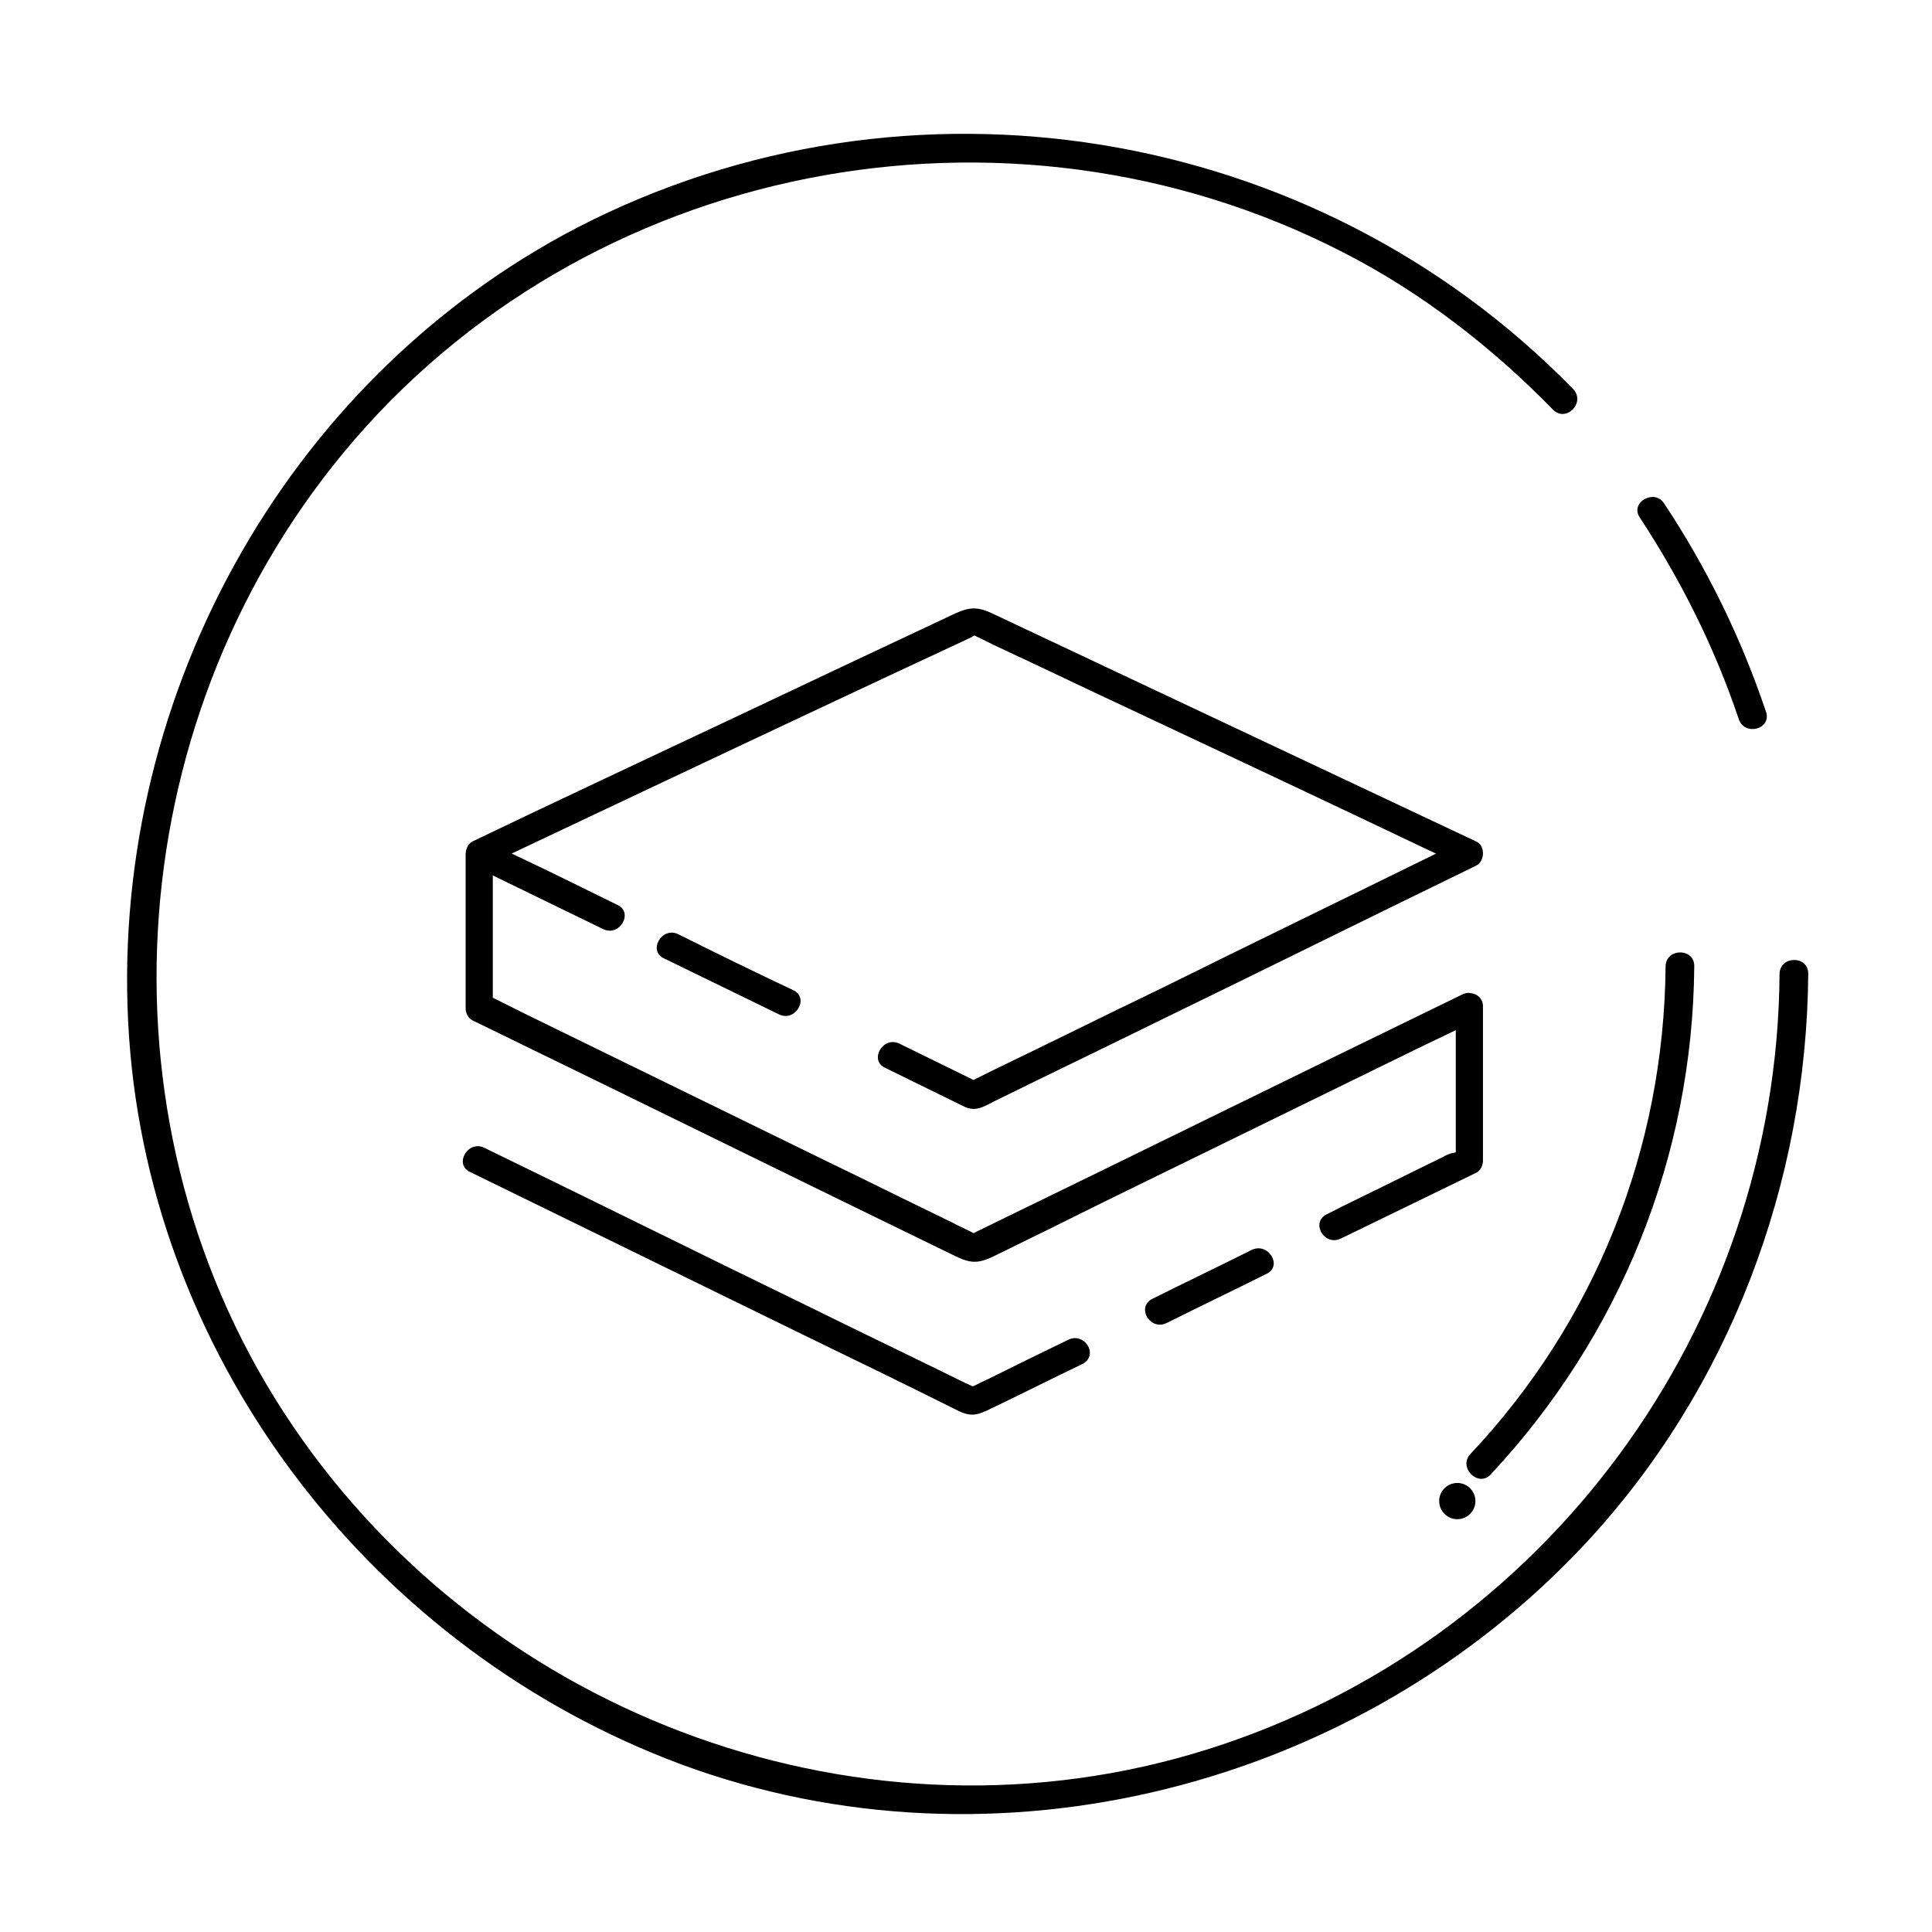 <?xml version="1.0" encoding="utf-8"?>
<!-- Generator: Adobe Illustrator 23.0.3, SVG Export Plug-In . SVG Version: 6.00 Build 0)  -->
<svg version="1.1" xmlns="http://www.w3.org/2000/svg" xmlns:xlink="http://www.w3.org/1999/xlink" x="0px" y="0px"
	 viewBox="0 0 256 256" style="enable-background:new 0 0 256 256;" xml:space="preserve">
<style type="text/css">
	.st0{display:none;}
	.st1{display:inline;}
</style>
<g id="SOURCE" class="st0">
	<g class="st1">
		<g>
			<path d="M220.8,128c-0.2,24.2-9.3,47.1-25.9,64.7c-1.7,1.8,1,4.4,2.7,2.7c17.2-18.4,26.8-42.2,27-67.4
				C224.5,125.6,220.8,125.6,220.8,128L220.8,128z"/>
		</g>
	</g>
	<circle class="st1" cx="193.1" cy="198.9" r="2.4"/>
	<g class="st1">
		<g>
			<path d="M117.3,141.4c3.5,1.7,6.9,3.4,10.4,5.1c1.6,0.8,2.7,0,4.1-0.7c7.1-3.5,14.2-6.9,21.3-10.4c14.2-6.9,28.3-13.9,42.5-20.8
				c1.2-0.6,1.2-2.7,0-3.2c-21.4-10.1-42.9-20.2-64.3-30.3c-2.2-1-3.3-0.6-5.4,0.4c-5.1,2.4-10.2,4.8-15.3,7.2
				c-13.7,6.5-27.4,12.9-41.1,19.4c-2.3,1.1-4.6,2.2-6.9,3.3c-1.2,0.6-1.2,2.6,0,3.2C80.7,123.5,99,132.5,117.3,141.4
				c2.2,1.1,4.1-2.2,1.9-3.2c-18.3-8.9-36.6-17.9-54.9-26.8c0,1.1,0,2.2,0,3.2c21.4-10.1,42.9-20.2,64.3-30.3c2.2-1,0.1-0.3-0.4-0.5
				c1.3,0.6,2.7,1.3,4,1.9c5.8,2.7,11.6,5.5,17.4,8.2c13.2,6.2,26.4,12.4,39.6,18.7c1.4,0.7,2.9,1.3,4.3,2c0-1.1,0-2.2,0-3.2
				c-13.3,6.5-26.6,13-39.9,19.5c-7.5,3.6-14.9,7.3-22.4,10.9c-0.9,0.4-1.7,0.8-2.6,1.3c-1.7,0.8,1.1,0.3,0.8,0.2
				c-3.5-1.7-6.9-3.4-10.4-5.1C117,137.1,115.1,140.3,117.3,141.4z"/>
		</g>
	</g>
	<g class="st1">
		<g>
			<path d="M193.7,131.7c-21.4,10.4-42.7,20.9-64.1,31.3c-2.2,1.1-1,0.1,0.2,0.7c-1.2-0.6-2.4-1.2-3.6-1.8
				c-5.6-2.7-11.2-5.5-16.8-8.2c-13.3-6.5-26.6-13-39.9-19.5c-1.5-0.7-3-1.4-4.4-2.2c-0.2-0.1-0.5-0.2-0.7-0.4
				c1.4,0.7,0.9,2.3,0.9-0.4c0-6.1,0-12.3,0-18.4c0-2.4-3.8-2.4-3.8,0c0,6.8,0,13.6,0,20.4c0,0.6,0.3,1.3,0.9,1.6
				c21.4,10.4,42.7,20.9,64.1,31.3c2.1,1,3.1,0.9,5.3-0.2c4.9-2.4,9.8-4.8,14.6-7.2c13.7-6.7,27.4-13.4,41.1-20.1
				c2.7-1.3,5.3-2.6,8-3.9C197.7,133.9,195.8,130.7,193.7,131.7L193.7,131.7z"/>
		</g>
	</g>
	<g class="st1">
		<g>
			<path d="M62.4,155.3c21.4,10.4,42.7,20.9,64.1,31.3c3.6,1.8,6.3-0.7,9.8-2.4c5.2-2.6,10.5-5.1,15.7-7.7c8.9-4.3,17.7-8.7,26.6-13
				c5.7-2.8,11.3-5.5,17-8.3c0.6-0.3,0.9-1,0.9-1.6c0-6.8,0-13.6,0-20.4c0-2.4-3.8-2.4-3.8,0c0,6.1,0,12.3,0,18.4
				c0,2.7-0.5,1.1,0.9,0.4c-0.8,0.4-1.6,0.8-2.4,1.2c-3.6,1.8-7.2,3.5-10.8,5.3c-9.2,4.5-18.5,9-27.7,13.5
				c-4.5,2.2-8.9,4.4-13.4,6.5c-3.2,1.6-6.4,3.1-9.6,4.7c-2.2,1.1-1.3,0.1,0.2,0.8c-0.4-0.2-0.8-0.4-1.2-0.6
				c-11.7-5.7-23.4-11.4-35.1-17.2c-9.7-4.8-19.5-9.5-29.2-14.3C62.2,151,60.3,154.3,62.4,155.3L62.4,155.3z"/>
		</g>
	</g>
	<g class="st1">
		<g>
			<path d="M235.8,128.5c-0.3,46.9-31,88.7-75.8,102.8c-45.1,14.2-95-4.1-121.3-43c-26.5-39.1-23.2-92.5,6.8-128.8
				c30.1-36.4,82-48.4,125.3-30C210,46.4,235.5,86,235.8,128.5c0,2.4,3.8,2.4,3.8,0c-0.3-44.1-26.5-84.3-66.9-102.1
				C132.1,8.5,84,17.5,51.7,47.5C19.2,77.8,8.5,126.1,23.9,167.6c15.1,40.9,54.1,69,97.3,72c30.6,2.1,61-9.3,83.4-30.1
				c22.4-20.8,34.8-50.6,35-81C239.5,126.1,235.8,126.1,235.8,128.5z"/>
		</g>
	</g>
</g>
<g id="Line_Expand">
	<g>
		<path d="M230.4,95.3c0.8,2.3,4.4,1.3,3.6-1c-3.3-9.8-7.8-19-13.5-27.6c-1.3-2-4.6-0.1-3.2,1.9C222.8,77,227.2,85.8,230.4,95.3z"/>
		<path d="M90.3,233.8c41.7,15.4,89.7,3,119.8-29.3c19-20.4,29.3-47.7,29.5-75.5c0-2.4-3.7-2.4-3.8,0c-0.3,46.9-31,88.7-75.8,102.8
			c-45.1,14.2-95-4.1-121.3-43c-26.5-39.1-23.2-92.5,6.8-128.8c32-38.7,88-49.4,132.4-26.6c10.4,5.3,19.8,12.6,27.9,20.9
			c1.7,1.7,4.3-0.9,2.7-2.7c-34.3-35.2-88.2-44-131.9-21.5C37.3,50.5,14.1,93.6,17.1,137.4C20.1,180.8,49.7,218.7,90.3,233.8z"/>
		<path d="M197.5,195.4c17.2-18.4,26.8-42.2,27-67.4c0-2.4-3.7-2.4-3.8,0c-0.2,24.2-9.3,47.1-25.9,64.7
			C193.2,194.5,195.9,197.1,197.5,195.4z"/>
		<circle cx="193.1" cy="198.9" r="2.4"/>
		<path d="M89.9,123.8c-2.2-1.1-4.1,2.2-1.9,3.2c5.1,2.5,10.1,4.9,15.2,7.4c2.2,1.1,4.1-2.2,1.9-3.2
			C100,128.8,94.9,126.3,89.9,123.8z"/>
		<path d="M191.2,153.3c-2.2,1.1-4.3,2.1-6.5,3.2c-3,1.5-6,2.9-8.9,4.4c-2.2,1.1-0.3,4.3,1.9,3.2c6-2.9,11.9-5.8,17.9-8.7
			c0.6-0.3,0.9-1,0.9-1.6c0-6.6,0-13.3,0-19.9c0-0.2,0-0.5,0-0.7c-0.1-1-0.8-1.5-1.6-1.6c-0.4-0.1-0.8,0-1.2,0.2
			c-21.4,10.4-42.7,20.9-64.1,31.3c-0.2,0.1-0.4,0.2-0.6,0.3c-0.9-0.5-1.9-0.9-2.8-1.4c-5.6-2.7-11.2-5.5-16.8-8.2
			c-13.3-6.5-26.6-13-39.9-19.5c-1.4-0.7-2.8-1.4-4.2-2.1c0-0.2,0-0.5,0-0.8c0-5.1,0-10.3,0-15.4c4.9,2.4,9.7,4.7,14.6,7.1
			c2.2,1.1,4.1-2.2,1.9-3.2c-4.7-2.3-9.3-4.6-14-6.8c20.3-9.6,40.6-19.2,61-28.7c0.1-0.1,0.2-0.1,0.3-0.2c1.1,0.5,2.2,1.1,3.3,1.6
			c5.8,2.7,11.6,5.5,17.4,8.2c13.2,6.2,26.4,12.4,39.6,18.7c0.3,0.1,0.6,0.3,0.9,0.4c-12.2,6-24.4,11.9-36.5,17.9
			c-7.5,3.6-14.9,7.3-22.4,10.9c-0.8,0.4-1.6,0.8-2.4,1.2c-3.3-1.6-6.5-3.2-9.8-4.8c-2.2-1.1-4.1,2.2-1.9,3.2
			c3.5,1.7,6.9,3.4,10.4,5.1c1.6,0.8,2.7,0,4.1-0.7c7.1-3.5,14.2-6.9,21.3-10.4c14.2-6.9,28.3-13.9,42.5-20.8c1.2-0.6,1.2-2.7,0-3.2
			c-21.4-10.1-42.9-20.2-64.3-30.3c-2.2-1-3.3-0.6-5.4,0.4c-5.1,2.4-10.2,4.8-15.3,7.2c-13.7,6.5-27.4,12.9-41.1,19.4
			c-2.3,1.1-4.6,2.2-6.9,3.3c-0.2,0.1-0.4,0.3-0.6,0.5c0,0,0,0,0,0.1c0,0.1-0.1,0.1-0.1,0.2c-0.1,0.2-0.2,0.5-0.2,0.9
			c0,6.8,0,13.6,0,20.4c0,0.6,0.3,1.3,0.9,1.6c21.4,10.4,42.7,20.9,64.1,31.3c2.1,1,3.1,0.9,5.3-0.2c4.9-2.4,9.8-4.8,14.6-7.2
			c13.7-6.7,27.4-13.4,41.1-20.1c1.7-0.8,3.5-1.7,5.2-2.5c0,5.4,0,10.8,0,16.2C192.2,152.8,191.7,153,191.2,153.3z"/>
		<path d="M165.9,165.6c-4.4,2.2-8.8,4.3-13.2,6.5c-2.2,1.1-0.3,4.3,1.9,3.2c4.4-2.2,8.8-4.3,13.2-6.5
			C170,167.8,168.1,164.6,165.9,165.6z"/>
		<path d="M141.6,177.5c-3.5,1.7-7,3.4-10.6,5.2c-0.7,0.3-1.4,0.7-2.1,1c-0.3-0.1-0.6-0.3-0.9-0.4c-7.1-3.5-14.2-6.9-21.3-10.4
			c-14.2-6.9-28.3-13.9-42.5-20.8c-2.2-1.1-4.1,2.2-1.9,3.2c14.7,7.2,29.5,14.4,44.2,21.6c6.8,3.3,13.6,6.6,20.4,10
			c1.8,0.9,2.7,0.6,4.5-0.3c4-1.9,7.9-3.9,11.9-5.8C145.7,179.7,143.8,176.5,141.6,177.5z"/>
	</g>
</g>
<g id="Glyph" class="st0">
	<g class="st1">
		<path d="M127.8,19C67.4,19,18.3,68,18.3,128.5S67.4,238,127.8,238s109.5-49,109.5-109.5S188.3,19,127.8,19z M154.3,175.5
			c-4.8,2.4-9.7,4.7-14.5,7.1c-2.9,1.4-9,6.2-12.3,4.5c-20.7-10.6-41.4-21.2-62-31.8c-2.2-1.1-0.3-4.3,1.9-3.2
			c8.7,4.4,17.3,8.9,26,13.3c11.8,6,23.5,12.1,35.3,18.1c0.1,0.1,0.2,0.1,0.3,0.2c0.2-0.1,0.4-0.2,0.7-0.3c3.2-1.6,6.4-3.1,9.6-4.7
			c4.5-2.2,8.9-4.4,13.4-6.5c9.2-4.5,18.5-9,27.7-13.5c3.6-1.8,7.2-3.5,10.8-5.3c0.5-0.2,1-0.5,1.5-0.7c0-0.2,0-0.5,0-0.8
			c0-5.1,0-10.3,0-15.4c-1.3,0.7-2.7,1.3-4,2c-13.6,6.6-27.1,13.3-40.7,19.9c-5.2,2.5-10.4,5.1-15.5,7.6c-2.1,1-3.3,1.8-5.4,0.7
			c-21-10.5-42-21-63-31.6c-0.6-0.3-0.9-1-0.9-1.6c0-6.4,0-12.8,0-19.3c0-0.4,1.2-1.8,1.7-1.8L129,82l65.6,30.9L129,145l-10.8-5.3
			l-14.1-6.9l-15.2-7.4l-8.2-4l-13.9-6.8c0,5.5,0,11,0,16.5c0,0.4,0,0.8,0,1c1.1,0.6,2.2,1.1,3.3,1.7c13,6.5,26,13,39.1,19.6
			c5.6,2.8,11.2,5.6,16.9,8.5c1,0.5,1.9,1,2.9,1.4c0.2-0.1,0.3-0.2,0.6-0.3c21.4-10.4,42.7-20.9,64.1-31.3c0.4-0.2,0.8-0.2,1.2-0.2
			c0.8,0.1,1.5,0.6,1.6,1.6c0.1,0.2,0.1,0.5,0,0.7c0,6.6,0,13.3,0,19.9c0,0.6-0.3,1.3-0.9,1.6c-4.9,2.4-9.8,4.8-14.7,7.2
			C172,166.9,163.1,171.2,154.3,175.5z M193.1,201.3c-1.3,0-2.4-1.1-2.4-2.4c0-1.3,1.1-2.4,2.4-2.4c1.3,0,2.4,1.1,2.4,2.4
			C195.5,200.2,194.4,201.3,193.1,201.3z M197.5,195.4c-1.7,1.8-4.3-0.9-2.7-2.7c16.6-17.6,25.7-40.5,25.9-64.7c0-2.4,3.8-2.4,3.8,0
			C224.3,153.2,214.8,177,197.5,195.4z"/>
	</g>
</g>
</svg>
